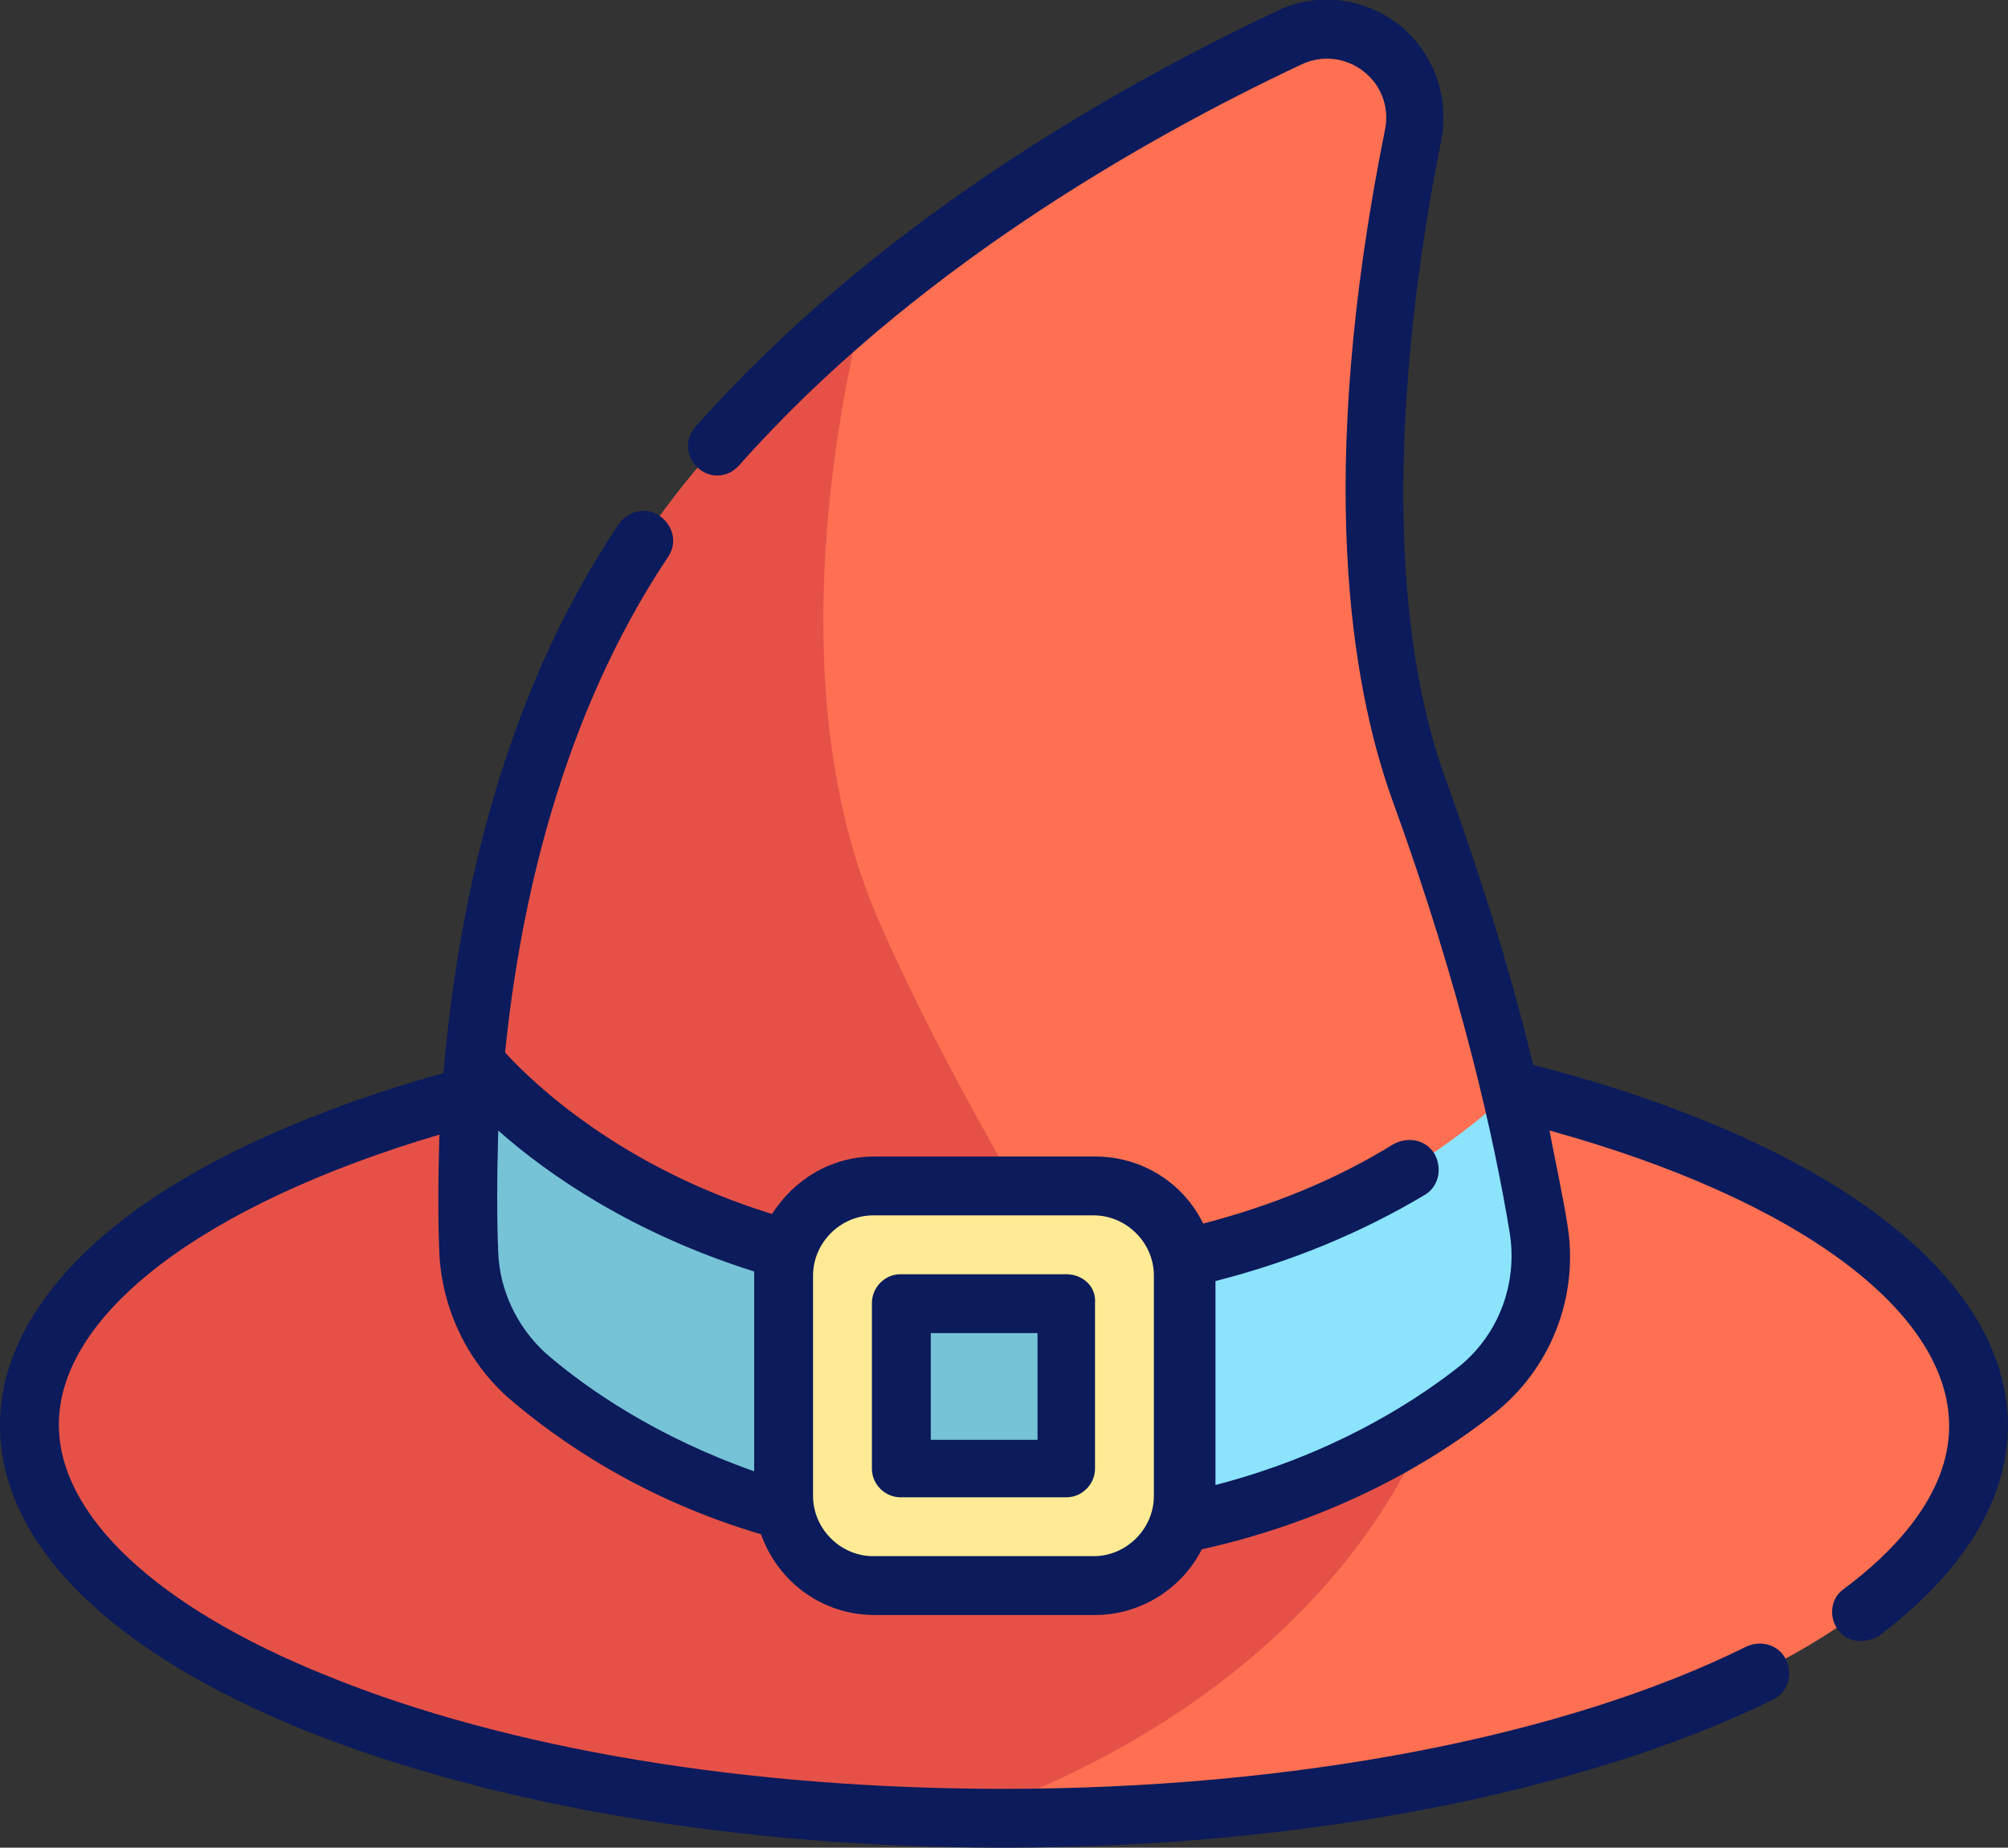 <?xml version="1.0" encoding="utf-8"?>
<!-- Generator: Adobe Illustrator 19.0.0, SVG Export Plug-In . SVG Version: 6.00 Build 0)  -->
<svg version="1.1" id="Layer_1" xmlns="http://www.w3.org/2000/svg" xmlns:xlink="http://www.w3.org/1999/xlink" x="0px" y="0px"
	 viewBox="589 352.9 146.7 135" style="enable-background:new 589 352.9 146.7 135;" xml:space="preserve">
<rect x="589" y="352.9" width="146.7" height="135" fill="#333333" stroke="none"/>
<style type="text/css">
	.st0{fill:#FF7052;}
	.st1{fill:#E65147;}
	.st2{fill:#8BE4FC;}
	.st3{opacity:0.15;enable-background:new    ;}
	.st4{fill:#FFEB95;}
	.st5{fill:#0B1B5B;}
</style>
<g>
	<path class="st0" d="M733.4,457c0-15.9-31.9-28.7-71.2-28.7c-39.3,0-71.2,12.9-71.2,28.7c0,15.9,31.9,28.7,71.2,28.7
		C701.5,485.7,733.4,472.9,733.4,457z"/>
	<path class="st1" d="M662.3,428.3c-39.3,0-71.2,12.9-71.2,28.7c0,15.5,30.4,28.1,68.4,28.7c27.7-9.8,33.7-28.7,33.7-28.7v-25.9
		C683.8,429.3,673.4,428.3,662.3,428.3z"/>
	<path class="st0" d="M627.5,453.4c-2.6-2.3-4.1-5.5-4.3-8.9c-0.4-10.9,0.4-37.8,16.5-57.1c12.9-15.5,31.4-26,43.4-31.7
		c4.8-2.3,10.1,1.9,9,7.1c-2.5,12.7-5,32.8,0.4,47.8c5.2,14.3,7.6,25.5,8.7,32.1c0.8,4.6-1,9.2-4.7,12c-6.1,4.7-17.2,10.9-33.9,10.9
		C644.4,465.5,633,458.1,627.5,453.4z"/>
	<path class="st1" d="M652.1,375.2c-4.4,3.7-8.6,7.7-12.4,12.2c-16.1,19.2-16.9,46.1-16.5,57.1c0.1,3.4,1.7,6.7,4.3,8.9
		c5.5,4.8,16.9,12.1,35.2,12.1c5.9,0,11-0.8,15.6-2c-7-10.3-18.4-28.1-25-43.1C646.6,405.3,649.4,386.2,652.1,375.2z"/>
	<path class="st2" d="M623.6,430.6c-0.5,5.7-0.5,10.5-0.4,13.9c0.1,3.4,1.7,6.7,4.3,8.9c5.5,4.8,16.9,12.1,35.2,12.1
		c16.7,0,27.8-6.2,33.9-10.9c3.7-2.8,5.5-7.4,4.7-12c-0.4-2.6-1.1-5.9-2-9.9c-4.9,4.6-16.9,13.5-37,13.5
		C638,446.2,625.8,433.2,623.6,430.6z"/>
	<path class="st3" d="M662.3,446.2c-24.3,0-36.5-13-38.7-15.7c-0.5,5.7-0.5,10.5-0.4,13.9s1.7,6.7,4.3,8.9
		c5.5,4.8,16.9,12.1,35.2,12.1c5.9,0,11-0.8,15.6-2c-3.1-4.6-7.1-10.8-11.2-17.5C665.5,446.2,663.9,446.2,662.3,446.2z"/>
	<path class="st4" d="M666.9,448.1v12.1h-12.1v-12.1H666.9z M668.9,439.5h-16.1c-3.6,0-6.6,2.9-6.6,6.6v16.1c0,3.6,2.9,6.6,6.6,6.6
		h16.1c3.6,0,6.6-2.9,6.6-6.6v-16.1C675.5,442.5,672.6,439.5,668.9,439.5z"/>
	<path class="st5" d="M666.9,446h-12.1c-1.2,0-2.1,1-2.1,2.1v12.1c0,1.2,1,2.1,2.1,2.1h12.1c1.2,0,2.1-1,2.1-2.1v-12.1
		C669.1,446.9,668.1,446,666.9,446z M664.8,458.1H657v-7.8h7.8V458.1z"/>
	<path class="st5" d="M701,430.7c-1.4-5.9-3.5-12.9-6.4-20.9c-5.4-15-2.5-35.7-0.3-46.7c0.6-3.2-0.6-6.4-3.1-8.4c-2.6-2-6-2.4-8.9-1
		c-12.3,5.8-29.6,15.8-42.5,30.4c-0.8,0.9-0.7,2.2,0.2,3c0.9,0.8,2.2,0.7,3-0.2c12.4-14,29.2-23.7,41.1-29.3
		c1.5-0.7,3.2-0.5,4.5,0.5s1.9,2.6,1.6,4.2c-5.1,25.3-2.5,40.6,0.5,49c5.1,14,7.5,25,8.6,31.7c0.6,3.8-0.9,7.6-3.9,9.9
		c-3.6,2.8-9.5,6.4-17.6,8.5v-14.9c5.5-1.4,10.6-3.5,15.3-6.3c1-0.6,1.3-1.9,0.7-3c-0.6-1-1.9-1.3-3-0.7c-4.2,2.6-8.9,4.5-13.9,5.8
		c-1.4-2.9-4.4-4.9-7.9-4.9h-16.1c-3.2,0-5.9,1.7-7.5,4.2c-11-3.4-17.4-9.5-19.5-11.8c1.1-10.8,4.1-24.5,11.9-36.2
		c0.7-1,0.4-2.3-0.6-3c-1-0.7-2.3-0.4-3,0.6c-8.8,13.1-11.8,28.5-12.8,40.1c-9.3,2.6-17.1,6.1-22.6,10.1c-6.4,4.7-9.8,10.1-9.8,15.6
		c0,8.6,7.9,16.5,22.2,22.3c13.7,5.5,31.8,8.6,51.1,8.6c21.8,0,42.3-4,56.2-10.8c1.1-0.5,1.5-1.8,1-2.9s-1.8-1.5-2.9-1
		c-13.3,6.6-33.1,10.4-54.3,10.4c-18.7,0-36.3-2.9-49.5-8.3c-12.4-5-19.5-11.7-19.5-18.3c0-8.1,10.6-16.1,27.8-21.2
		c-0.1,3.5-0.1,6.5,0,8.7c0.2,4,2,7.8,5,10.5c3.6,3.1,9.7,7.4,18.5,10c1.2,3.4,4.4,5.9,8.3,5.9H669c3.4,0,6.4-2,7.8-4.8
		c9.9-2.2,17-6.5,21.2-9.8c4.3-3.3,6.4-8.7,5.5-14c-0.3-1.9-0.8-4.2-1.3-6.8c18.1,5,29.2,13.2,29.2,21.6c0,5.1-4.2,9.3-7.7,11.9
		c-1,0.7-1.1,2.1-0.4,3c1,1.3,2.6,0.7,3,0.4c6.1-4.6,9.4-9.9,9.4-15.4C735.6,446.1,722.7,436.3,701,430.7z M625.4,444.4
		c-0.1-2.2-0.1-5.3,0-8.9c3.6,3.2,9.8,7.5,18.7,10.3c0,0.1,0,14.6,0,14.6c-7.1-2.5-12.2-6-15.2-8.6
		C626.8,449.9,625.5,447.2,625.4,444.4z M673.3,462.2c0,2.4-2,4.4-4.4,4.4h-16.1c-2.4,0-4.4-2-4.4-4.4v-16.1c0-2.4,2-4.4,4.4-4.4
		h16.1c2.4,0,4.4,2,4.4,4.4V462.2z"/>
</g>
</svg>
